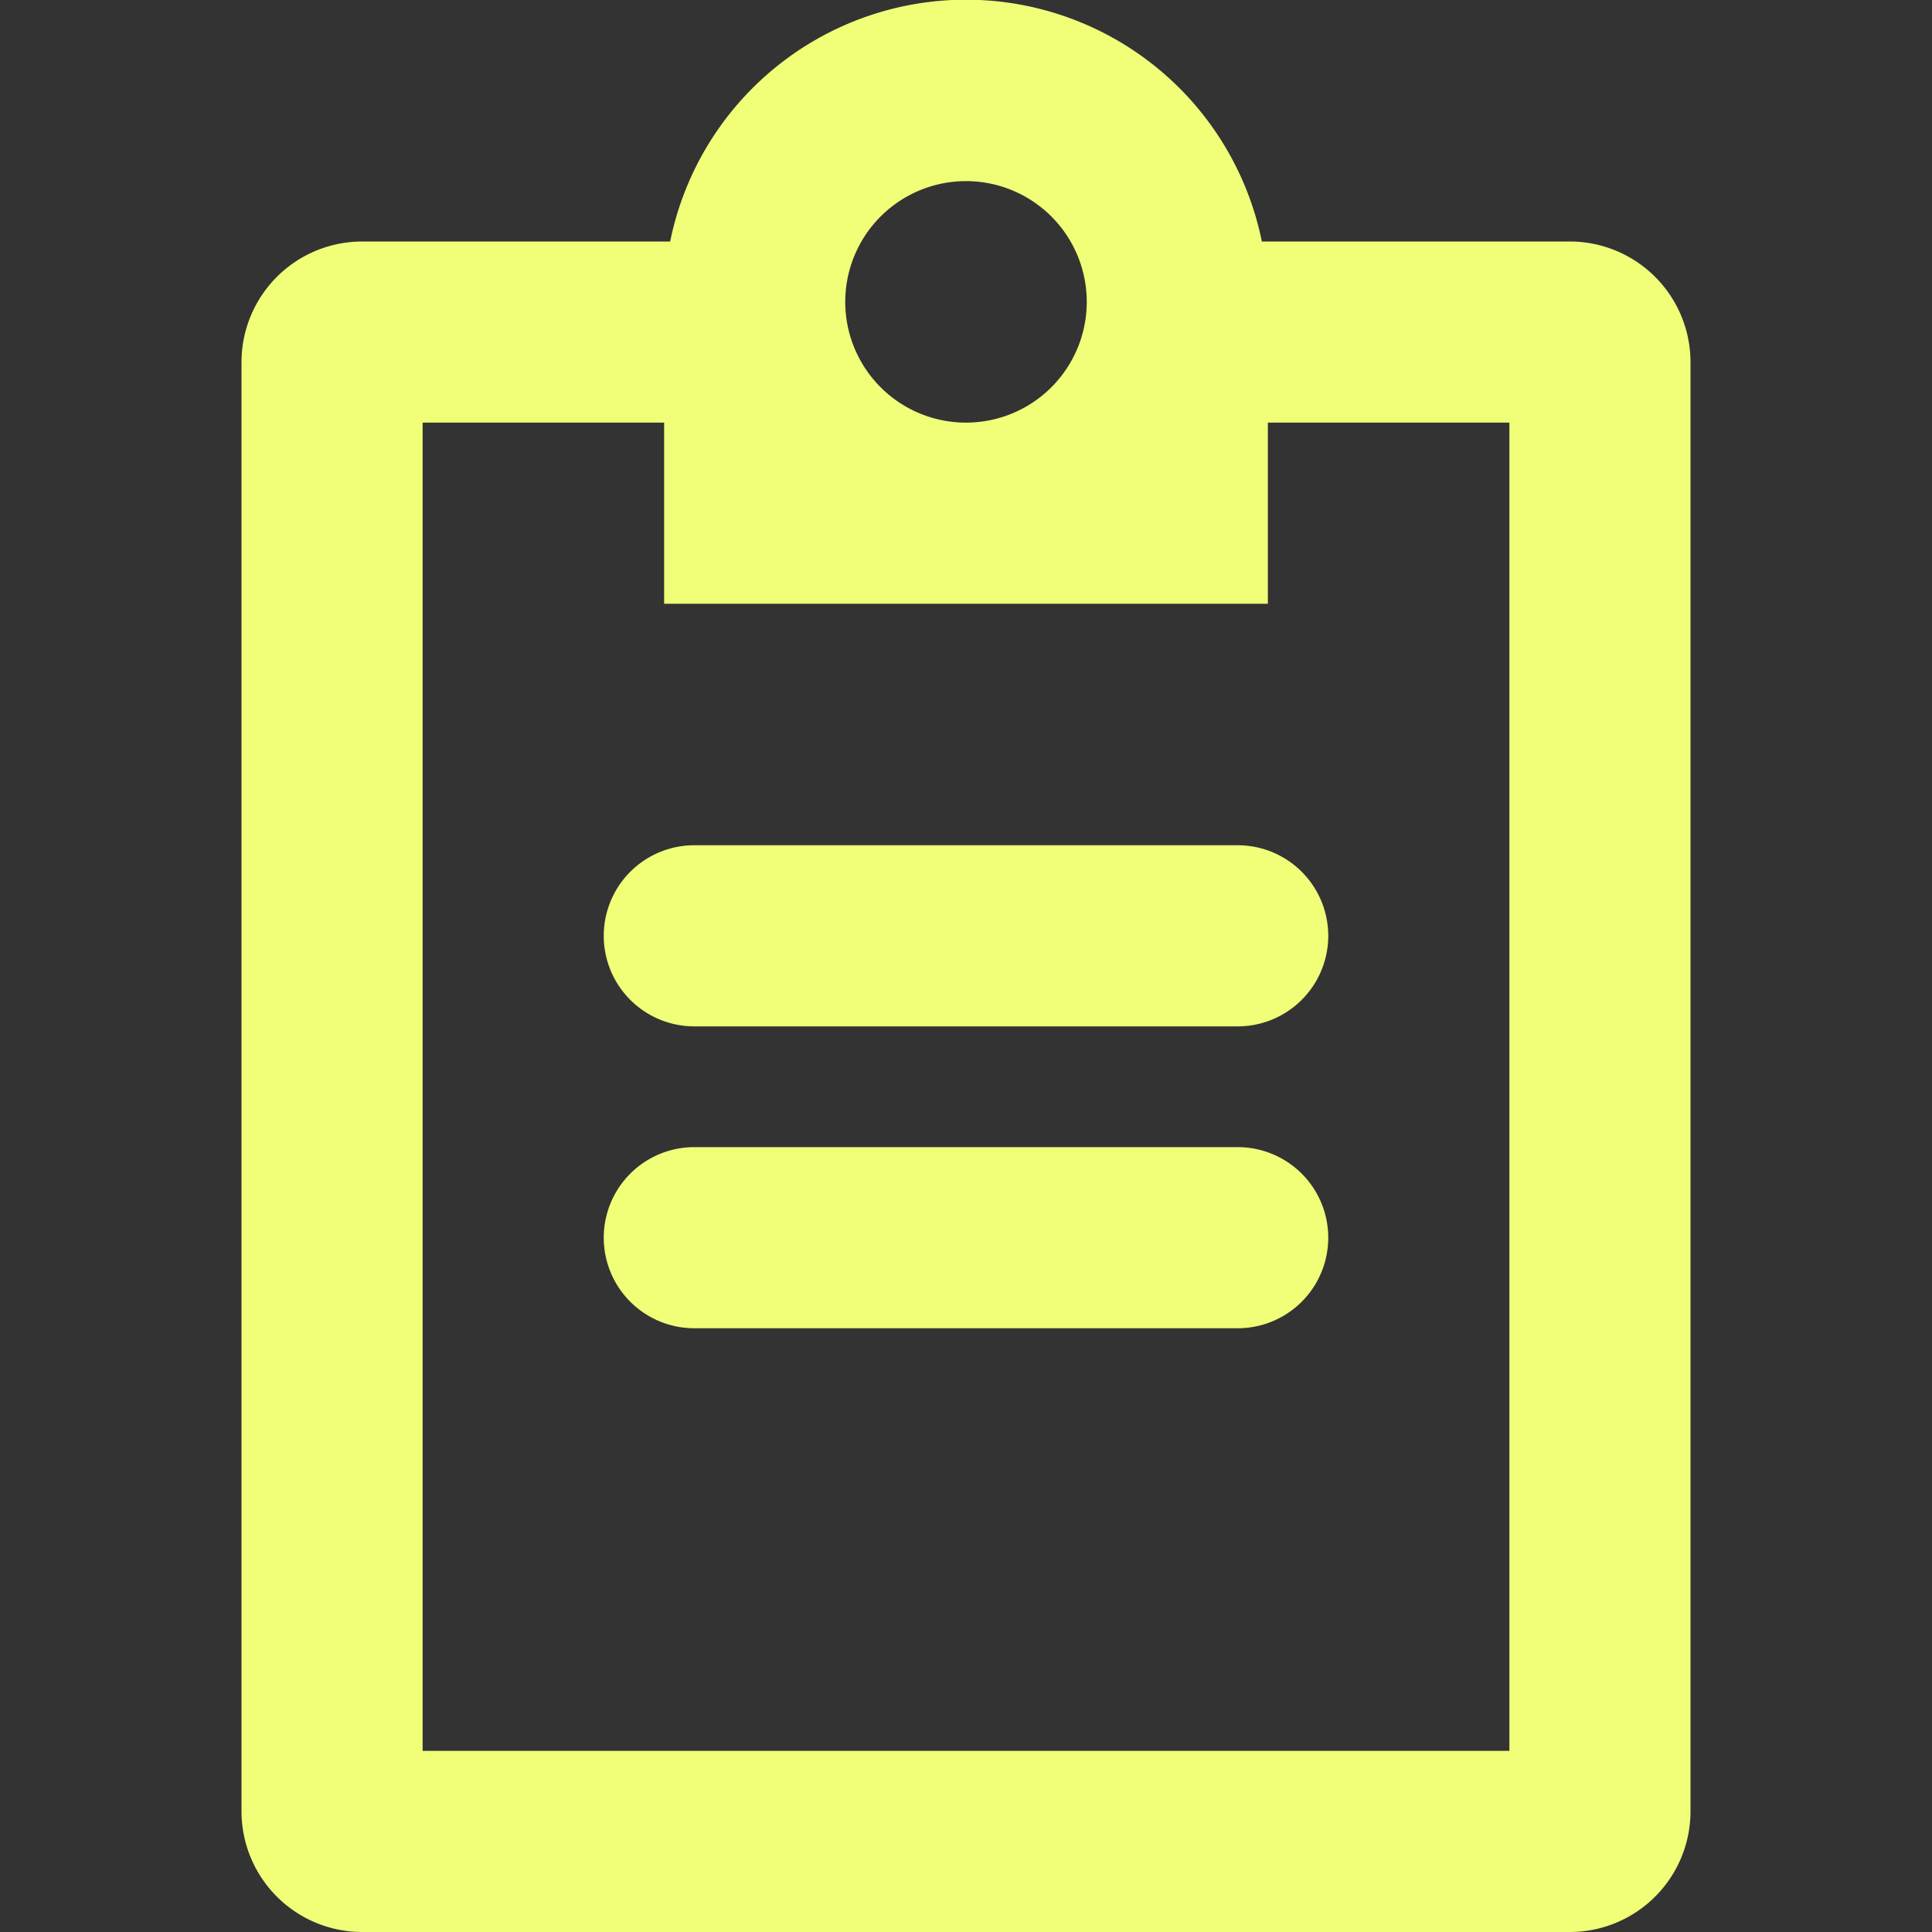 <svg xmlns="http://www.w3.org/2000/svg" width="1em" height="1em" viewBox="0 0 16 16"><rect x="0" y="0" width="16" height="16" fill="#333333" stroke="none"/><path fill="#f0ff77" fill-rule="evenodd" d="M9 2.5a1 1 0 1 1-2 0a1 1 0 0 1 2 0m1.45-.5a2.5 2.5 0 0 0-4.9 0H3a1 1 0 0 0-1 1v12a1 1 0 0 0 1 1h10a1 1 0 0 0 1-1V3a1 1 0 0 0-1-1zM8 5H5.5V3.5h-2v11h9v-11h-2V5zM5 7.75A.75.75 0 0 1 5.75 7h4.5a.75.75 0 0 1 0 1.5h-4.5A.75.75 0 0 1 5 7.75m.75 1.75a.75.75 0 0 0 0 1.5h4.5a.75.75 0 0 0 0-1.5z" clip-rule="evenodd"/></svg>